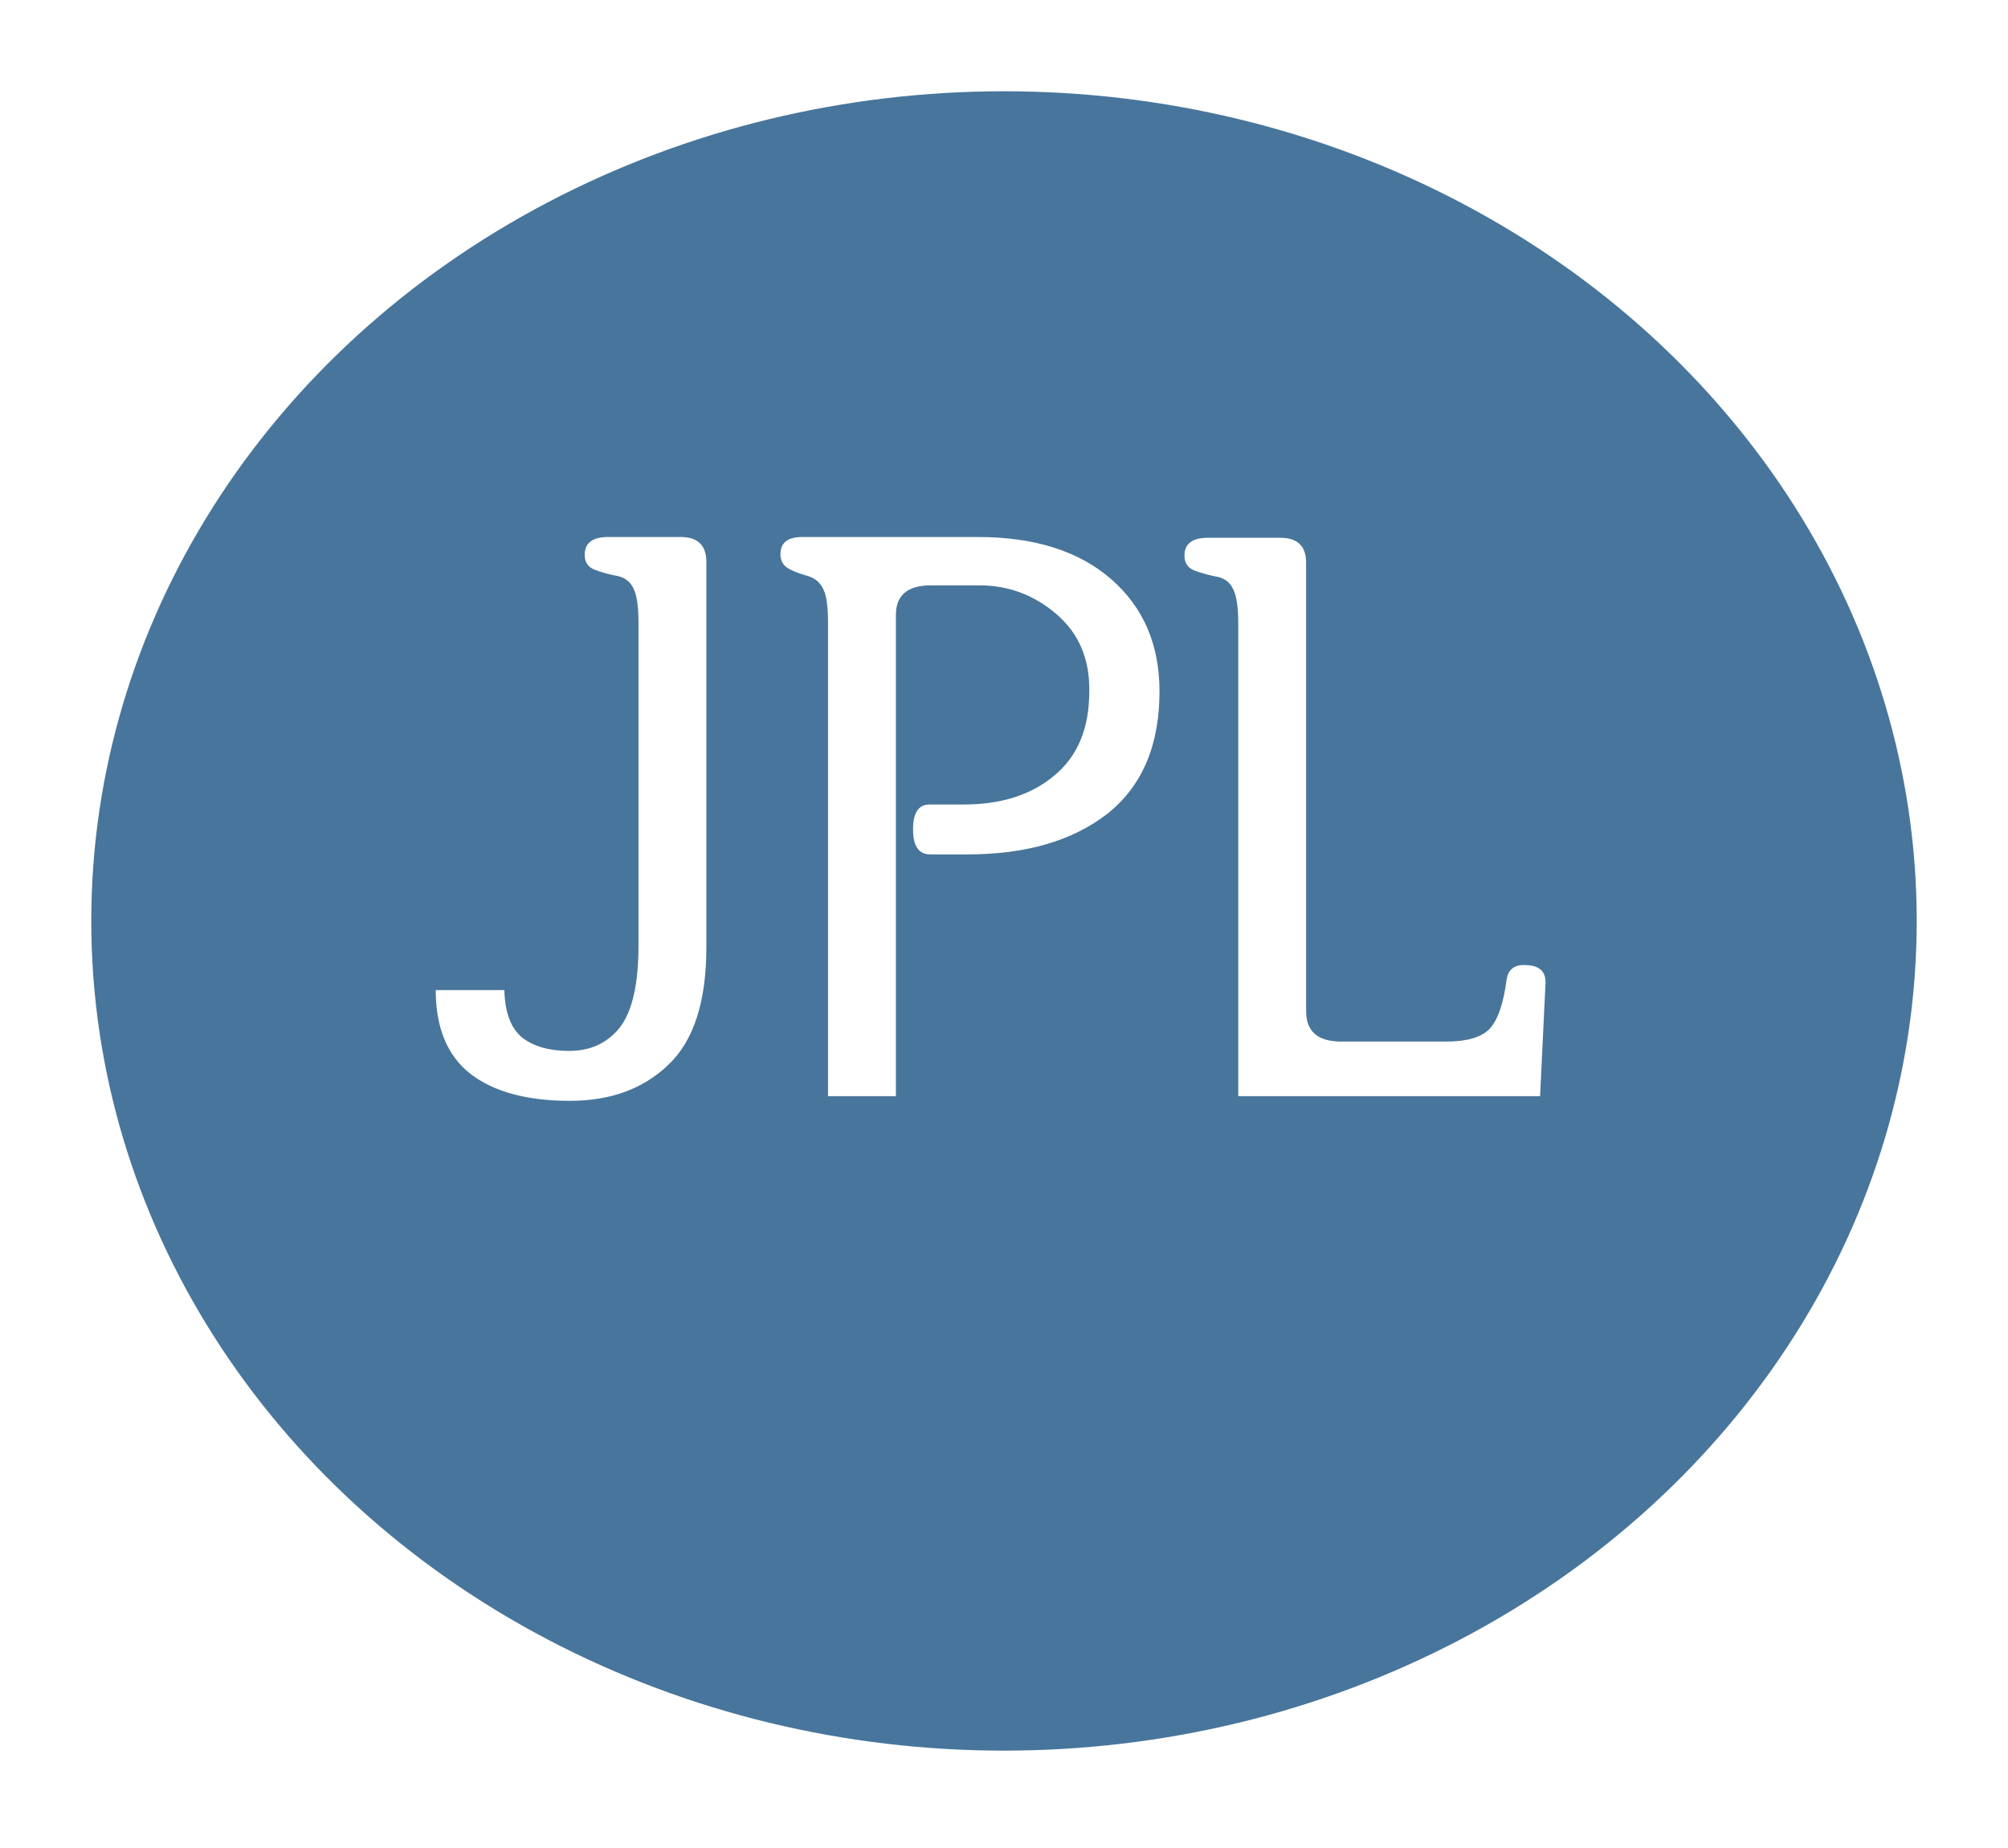 <svg width="88" height="81" viewBox="0 0 88 81" fill="none" xmlns="http://www.w3.org/2000/svg">
<g id="logo">
<g id="Ellipse 1" filter="url(#filter0_d)">
<ellipse cx="44" cy="36.364" rx="40" ry="36.364" fill="#48759B"/>
</g>
<path id="JPL" d="M27.982 41.446V27.296C27.982 26.612 27.914 26.122 27.777 25.826C27.641 25.507 27.401 25.314 27.06 25.245C26.695 25.177 26.365 25.086 26.068 24.972C25.772 24.858 25.624 24.641 25.624 24.322C25.624 23.798 25.966 23.536 26.649 23.536H29.828C30.58 23.536 30.956 23.901 30.956 24.63V41.515C30.956 43.907 30.398 45.628 29.281 46.676C28.188 47.724 26.752 48.248 24.975 48.248C23.083 48.248 21.625 47.849 20.6 47.052C19.597 46.254 19.096 45.035 19.096 43.395H22.104C22.126 44.374 22.388 45.069 22.89 45.48C23.391 45.867 24.075 46.06 24.94 46.06C25.875 46.06 26.615 45.719 27.162 45.035C27.709 44.329 27.982 43.133 27.982 41.446ZM35.399 25.245C34.989 25.131 34.682 25.006 34.477 24.869C34.294 24.732 34.203 24.539 34.203 24.288C34.203 23.787 34.522 23.536 35.16 23.536H42.851C45.334 23.536 47.283 24.151 48.695 25.382C50.108 26.612 50.815 28.253 50.815 30.304C50.815 32.673 50.051 34.462 48.524 35.67C46.998 36.855 44.958 37.447 42.406 37.447H40.766C40.264 37.447 40.014 37.083 40.014 36.353C40.014 35.624 40.253 35.26 40.731 35.26H42.235C43.876 35.26 45.198 34.838 46.2 33.995C47.226 33.152 47.738 31.922 47.738 30.304C47.761 28.891 47.283 27.763 46.303 26.92C45.323 26.077 44.195 25.655 42.919 25.655H40.8C39.774 25.655 39.262 26.088 39.262 26.954V48.043H36.288V27.296C36.288 26.59 36.22 26.1 36.083 25.826C35.946 25.53 35.718 25.336 35.399 25.245ZM57.24 44.317C57.24 45.206 57.753 45.65 58.778 45.65H63.393C64.281 45.65 64.908 45.468 65.272 45.103C65.637 44.716 65.888 43.998 66.024 42.95C66.093 42.472 66.389 42.255 66.913 42.301C67.46 42.324 67.733 42.574 67.733 43.053L67.494 48.043H54.267V27.33C54.267 26.646 54.198 26.157 54.062 25.86C53.925 25.541 53.685 25.348 53.344 25.279C52.979 25.211 52.649 25.12 52.352 25.006C52.056 24.892 51.908 24.675 51.908 24.356C51.908 23.832 52.25 23.57 52.934 23.57H56.112C56.864 23.57 57.24 23.935 57.24 24.664V44.317Z" fill="white"/>
</g>
<defs>
<filter id="filter0_d" x="0" y="0" width="88" height="80.727" filterUnits="userSpaceOnUse" color-interpolation-filters="sRGB">
<feFlood flood-opacity="0" result="BackgroundImageFix"/>
<feColorMatrix in="SourceAlpha" type="matrix" values="0 0 0 0 0 0 0 0 0 0 0 0 0 0 0 0 0 0 127 0"/>
<feOffset dy="4"/>
<feGaussianBlur stdDeviation="2"/>
<feColorMatrix type="matrix" values="0 0 0 0 0 0 0 0 0 0 0 0 0 0 0 0 0 0 0.25 0"/>
<feBlend mode="normal" in2="BackgroundImageFix" result="effect1_dropShadow"/>
<feBlend mode="normal" in="SourceGraphic" in2="effect1_dropShadow" result="shape"/>
</filter>
</defs>
</svg>
